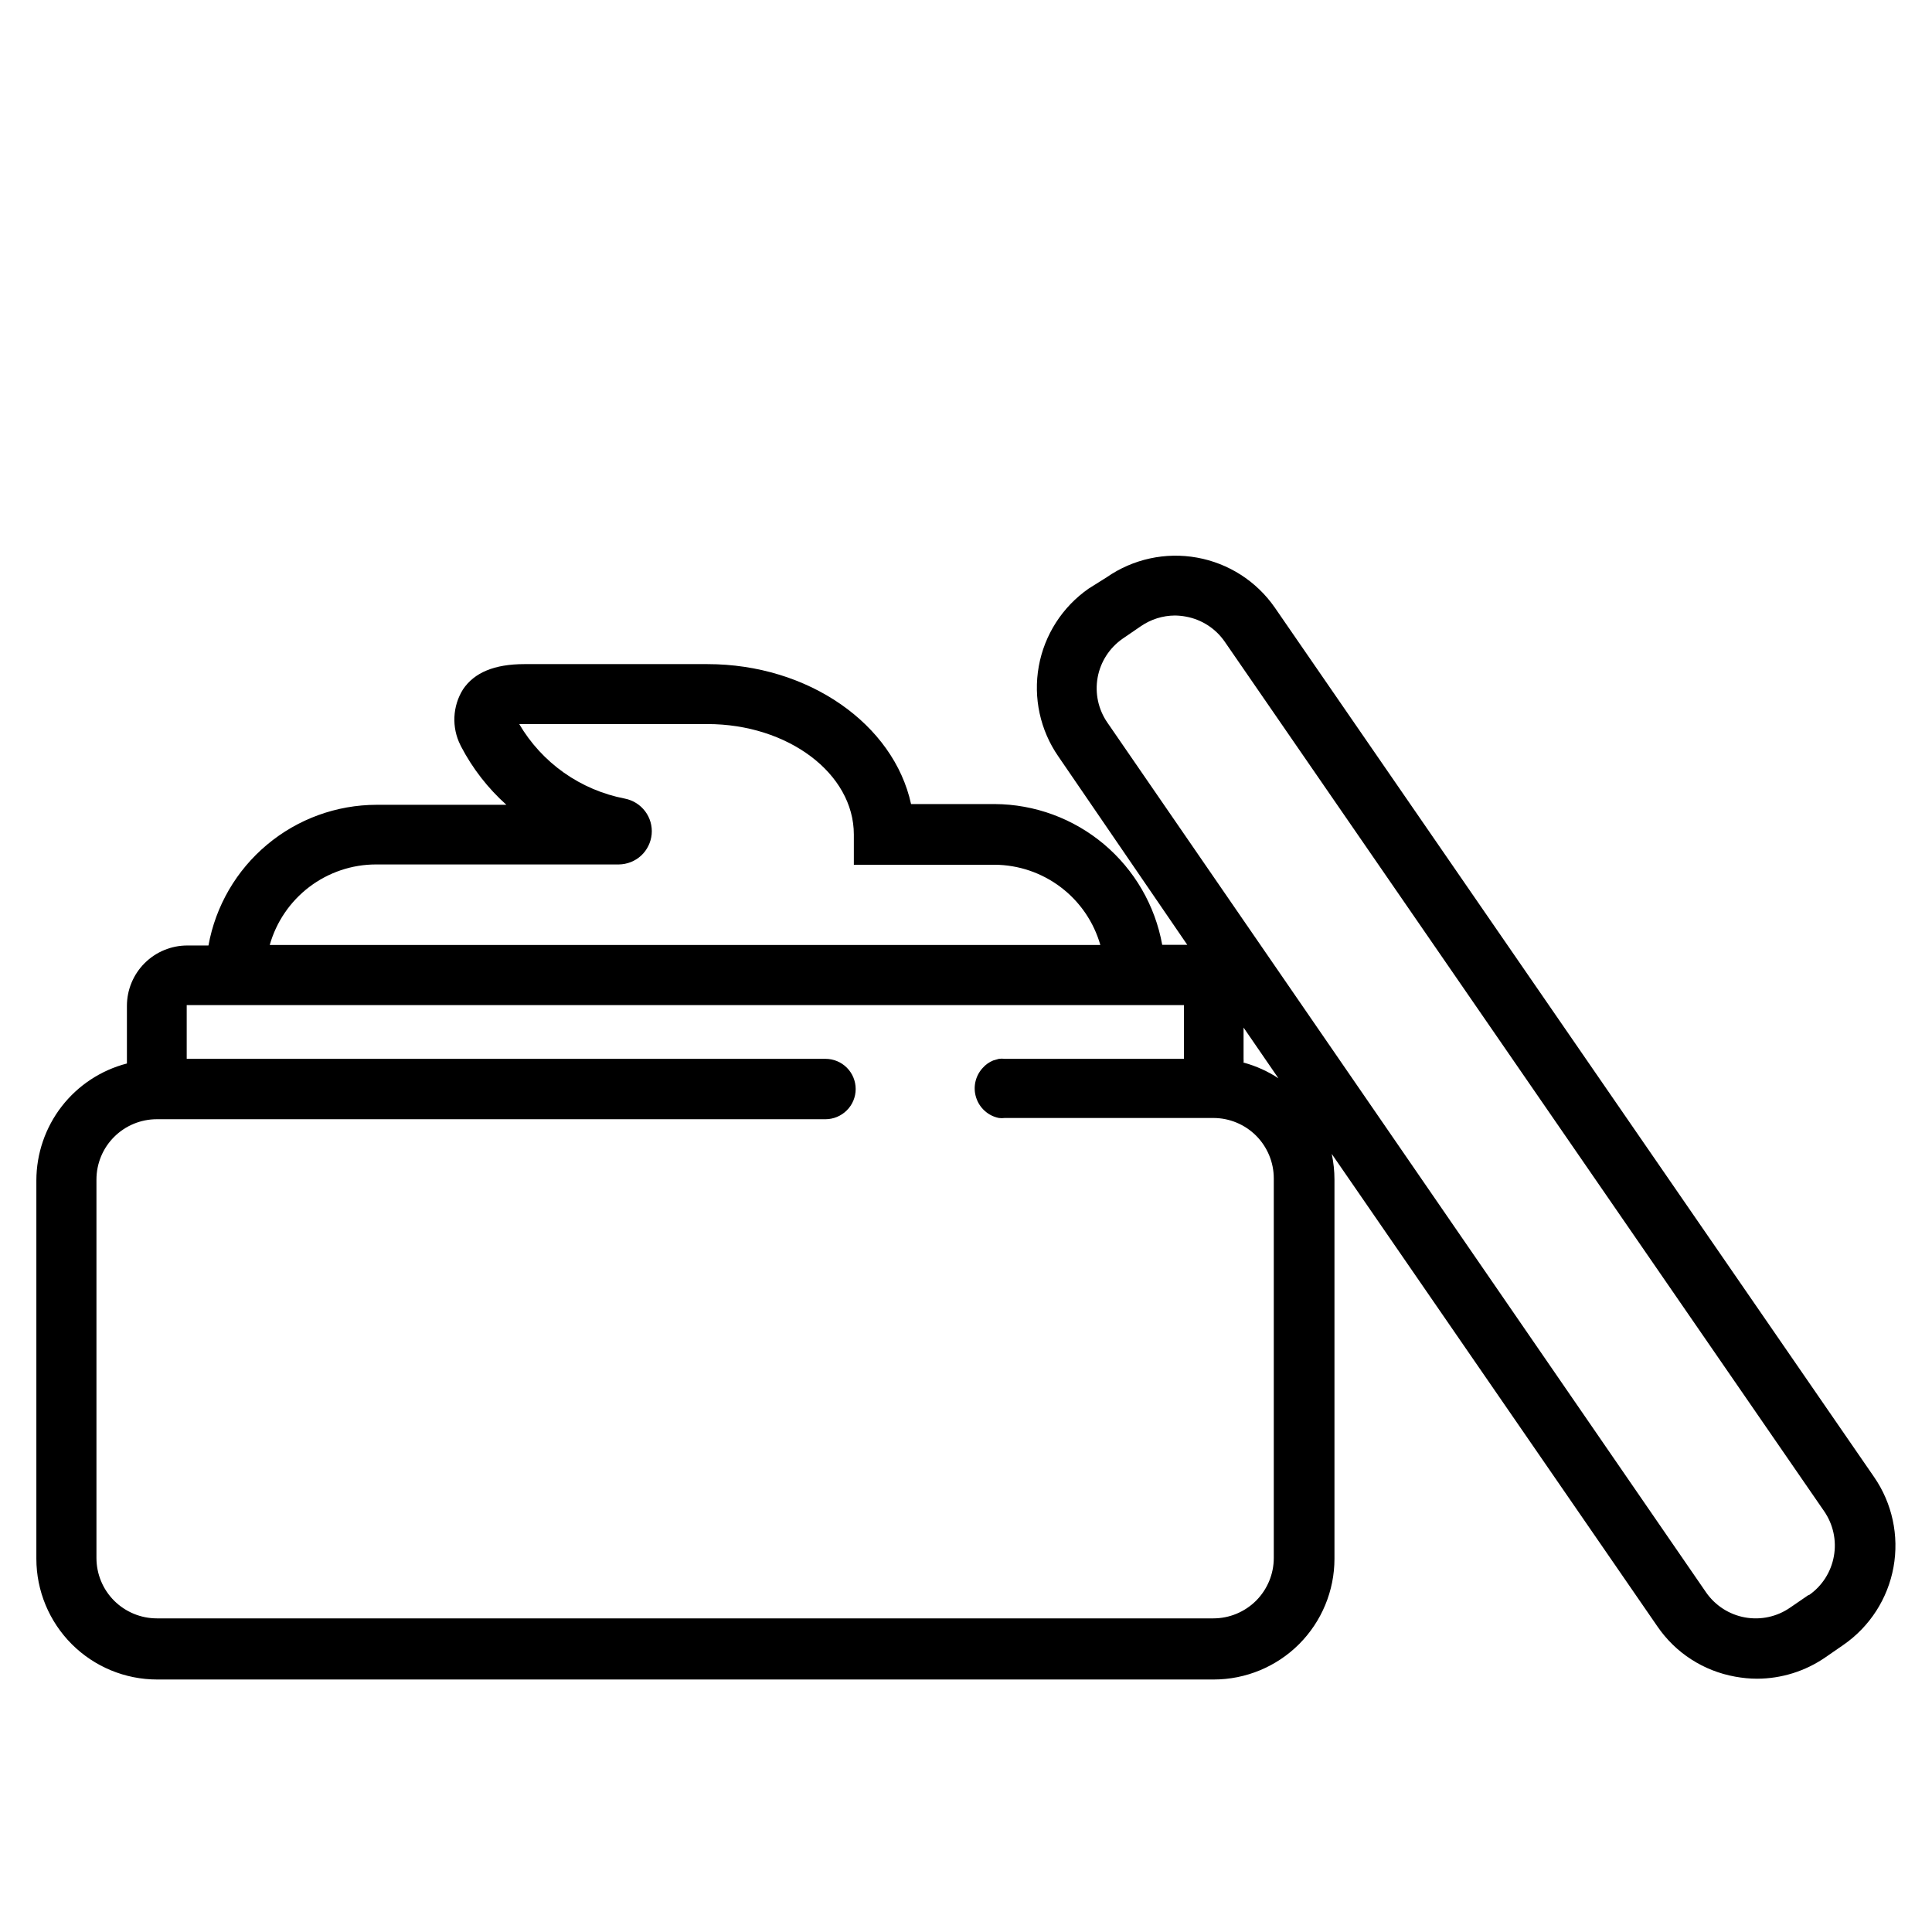 <svg width="39" height="39" viewBox="0 0 39 39" fill="none" xmlns="http://www.w3.org/2000/svg">
<path d="M37.83 29.814L25.731 12.261C25.362 11.731 24.798 11.37 24.163 11.256C23.528 11.141 22.873 11.284 22.343 11.651L21.974 11.883C21.445 12.252 21.083 12.816 20.969 13.451C20.855 14.086 20.997 14.741 21.365 15.271L23.967 19.073H23.461C23.318 18.279 22.901 17.56 22.284 17.041C21.666 16.522 20.886 16.235 20.079 16.231H18.391C18.041 14.625 16.328 13.406 14.278 13.406H10.588C9.979 13.406 9.573 13.577 9.345 13.918C9.241 14.085 9.182 14.276 9.173 14.472C9.164 14.668 9.205 14.864 9.293 15.039L9.308 15.07C9.54 15.514 9.849 15.912 10.222 16.246H7.602C6.793 16.247 6.011 16.532 5.391 17.051C4.77 17.57 4.352 18.29 4.208 19.086H3.781C3.458 19.086 3.148 19.214 2.919 19.443C2.691 19.671 2.562 19.981 2.562 20.304V21.389C2.561 21.415 2.561 21.442 2.562 21.468C2.04 21.603 1.576 21.908 1.245 22.335C0.915 22.762 0.735 23.287 0.734 23.827V31.465C0.734 32.111 0.991 32.731 1.448 33.189C1.905 33.646 2.525 33.903 3.172 33.903H24.5C25.146 33.903 25.767 33.646 26.224 33.189C26.681 32.731 26.938 32.111 26.938 31.465V23.811C26.938 23.637 26.919 23.464 26.883 23.293L33.458 32.833C33.639 33.097 33.87 33.323 34.139 33.496C34.408 33.67 34.709 33.788 35.024 33.845C35.171 33.872 35.319 33.887 35.469 33.887C35.962 33.886 36.443 33.735 36.849 33.455L37.215 33.202C37.745 32.834 38.108 32.27 38.223 31.635C38.338 31 38.197 30.345 37.83 29.814ZM7.59 17.45H12.492C12.659 17.448 12.818 17.385 12.941 17.273C13.063 17.16 13.139 17.006 13.155 16.84C13.17 16.675 13.123 16.509 13.023 16.377C12.923 16.244 12.777 16.153 12.614 16.121C12.172 16.036 11.753 15.858 11.385 15.599C11.017 15.339 10.709 15.004 10.481 14.616H10.615H14.278C15.908 14.616 17.236 15.615 17.236 16.846V17.456H20.079C20.562 17.459 21.031 17.619 21.415 17.911C21.8 18.203 22.079 18.612 22.212 19.076H5.445C5.577 18.609 5.858 18.197 6.245 17.903C6.632 17.61 7.104 17.45 7.59 17.45ZM25.713 31.45C25.713 31.773 25.584 32.083 25.356 32.312C25.127 32.54 24.817 32.669 24.494 32.669H3.166C2.843 32.669 2.533 32.54 2.304 32.312C2.075 32.083 1.947 31.773 1.947 31.45V23.811C1.947 23.488 2.075 23.178 2.304 22.95C2.533 22.721 2.843 22.593 3.166 22.593H16.663C16.825 22.593 16.98 22.528 17.094 22.414C17.209 22.3 17.273 22.145 17.273 21.983C17.273 21.822 17.209 21.667 17.094 21.552C16.98 21.438 16.825 21.374 16.663 21.374H3.769V20.289H23.9V21.374H20.28C20.242 21.369 20.203 21.369 20.164 21.374L20.049 21.407C19.966 21.441 19.893 21.493 19.835 21.56C19.762 21.639 19.712 21.737 19.689 21.842C19.666 21.948 19.672 22.057 19.706 22.16C19.739 22.262 19.799 22.354 19.88 22.426C19.96 22.498 20.058 22.547 20.164 22.568C20.203 22.573 20.242 22.573 20.28 22.568H24.494C24.817 22.568 25.127 22.697 25.356 22.925C25.584 23.154 25.713 23.464 25.713 23.787V31.45ZM25.103 21.453C25.105 21.427 25.105 21.4 25.103 21.374V20.743L25.807 21.767C25.595 21.627 25.361 21.521 25.116 21.453H25.103ZM36.505 32.199L36.136 32.452C35.871 32.636 35.544 32.707 35.226 32.65C34.908 32.593 34.627 32.412 34.442 32.148L22.355 14.588C22.171 14.323 22.1 13.996 22.157 13.678C22.214 13.361 22.395 13.079 22.66 12.894L23.028 12.642C23.231 12.502 23.471 12.426 23.717 12.425C23.791 12.426 23.866 12.433 23.939 12.447C24.257 12.505 24.539 12.687 24.722 12.952L36.822 30.505C37.005 30.77 37.077 31.098 37.019 31.415C36.962 31.733 36.782 32.015 36.517 32.199H36.505Z" fill="black"/>
</svg>
